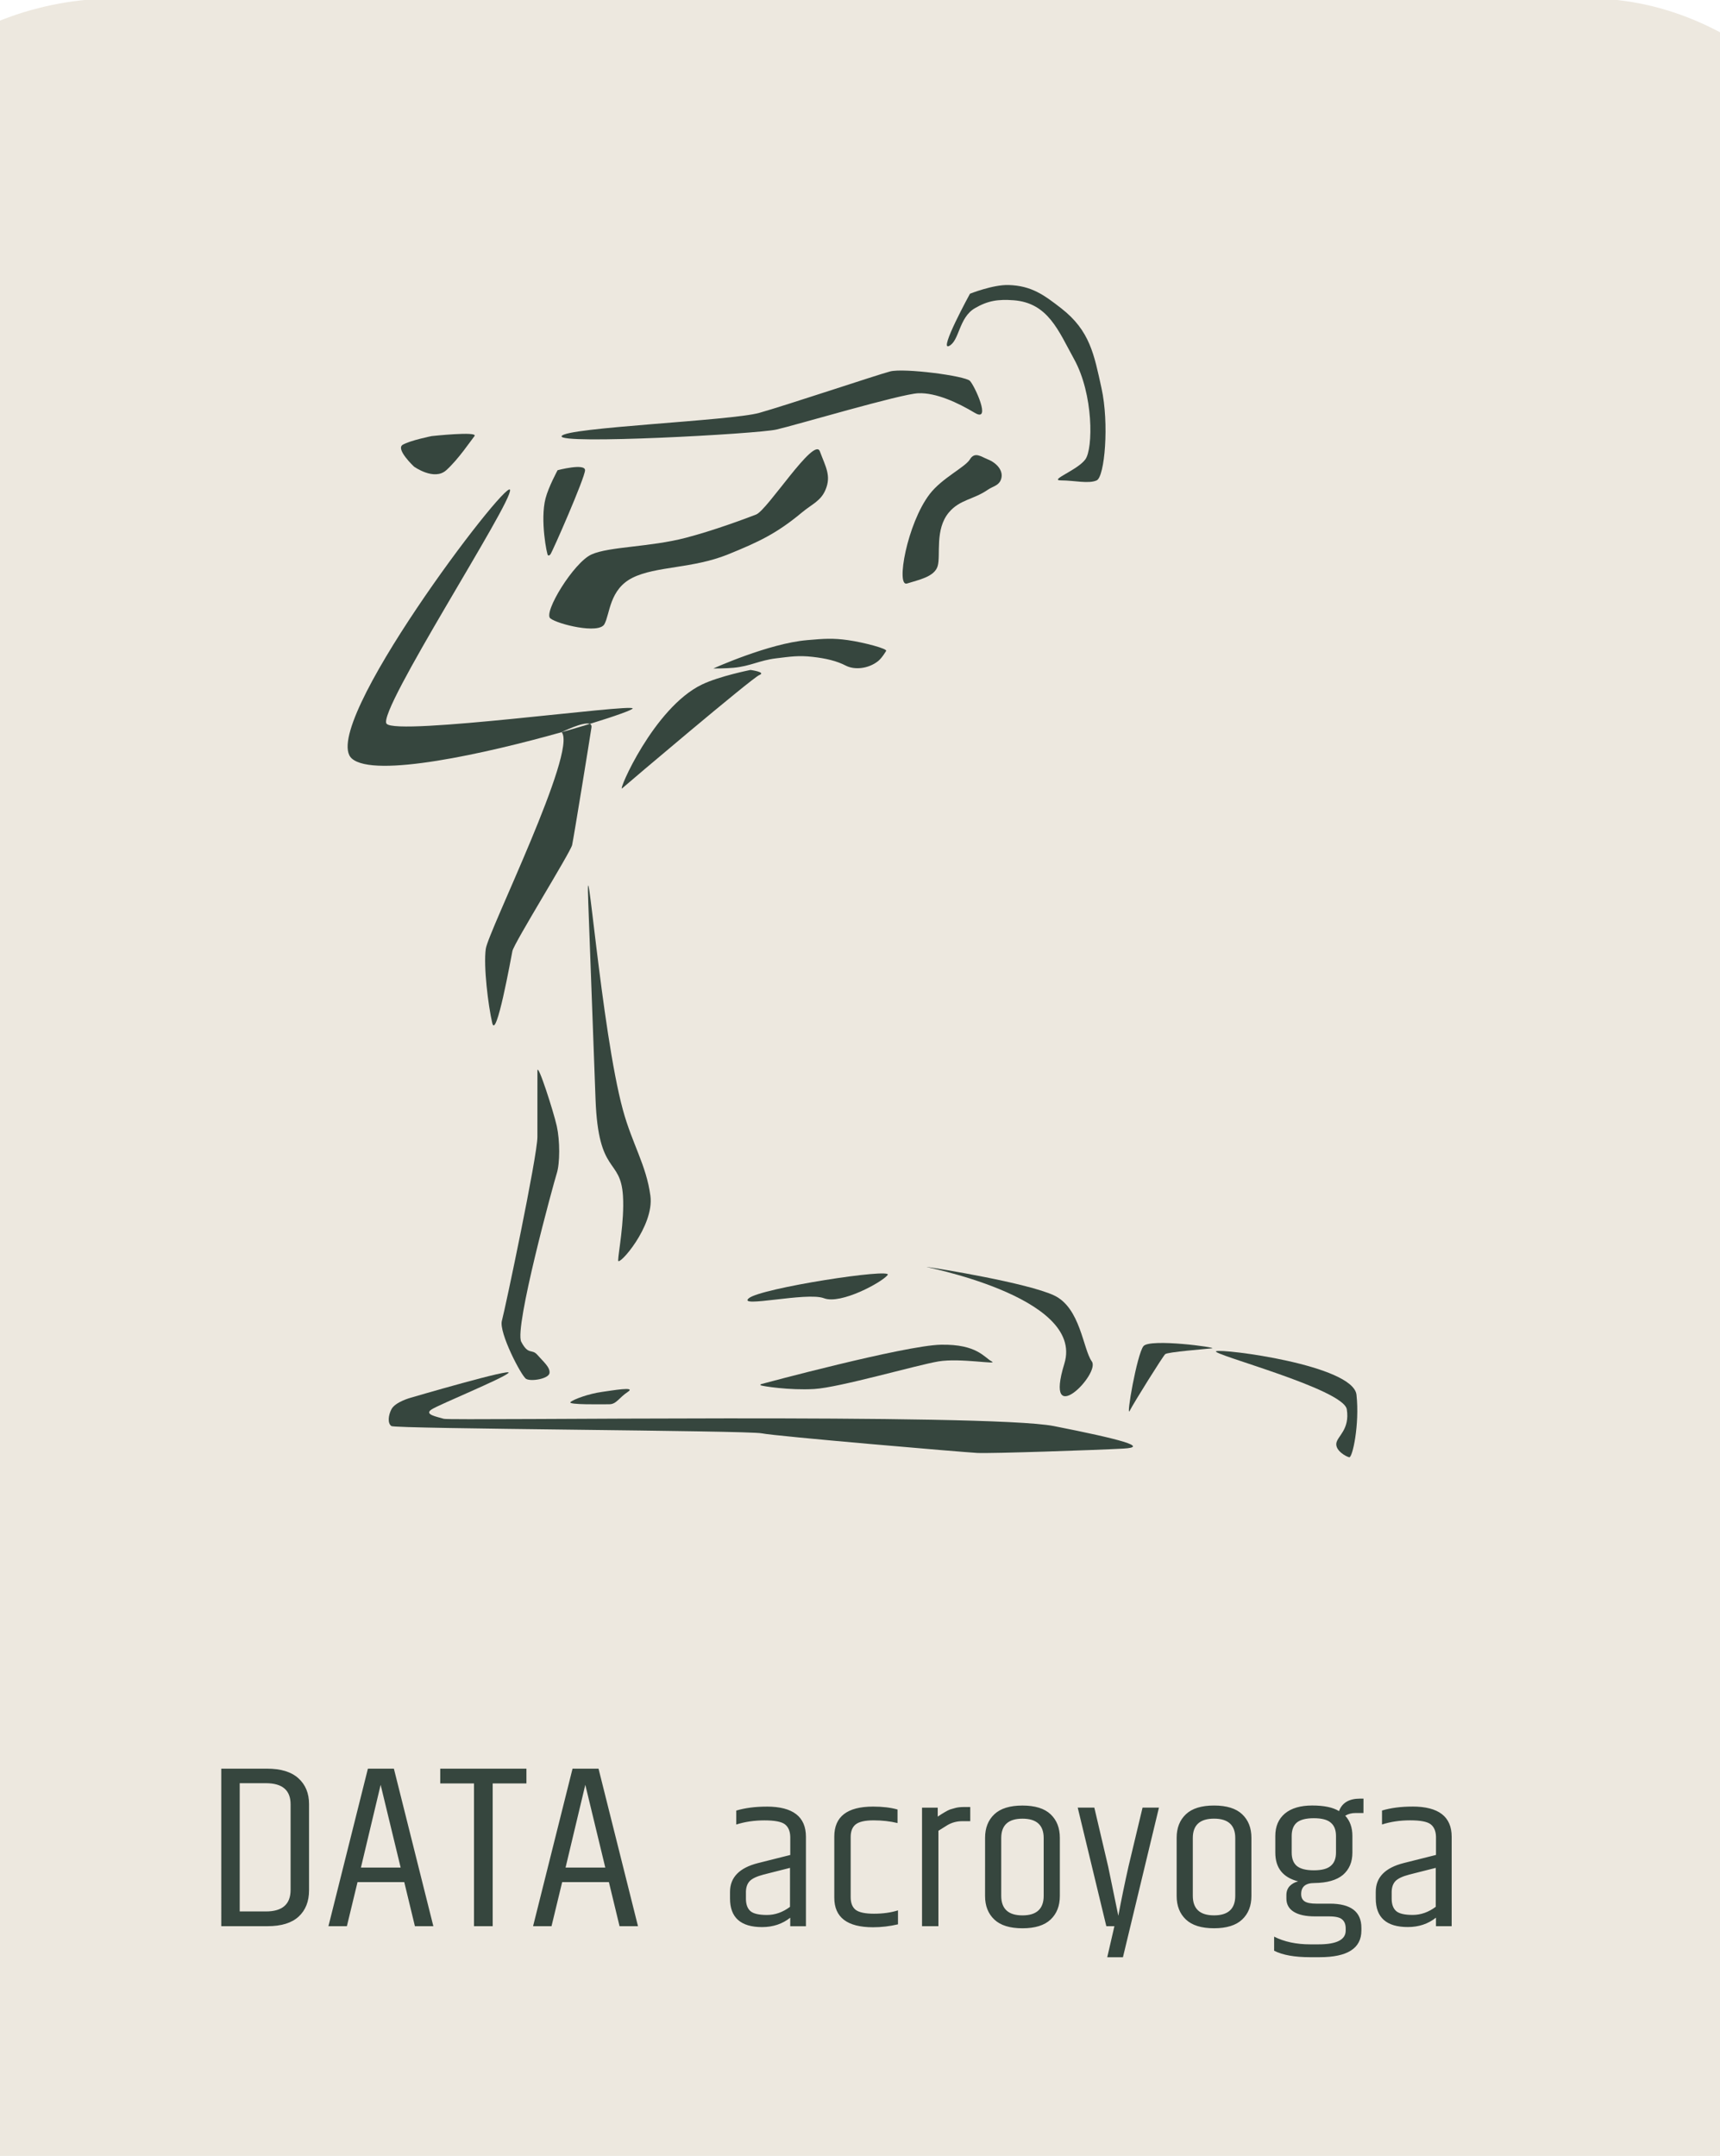 <?xml version="1.0" encoding="UTF-8" standalone="no"?>
<svg
   width="79"
   height="99"
   viewBox="0 0 79 99"
   fill="none"
   version="1.1"
   id="svg23"
   sodipodi:docname="cartaVacia.svg"
   inkscape:version="1.4.2 (f4327f4, 2025-05-13)"
   xmlns:inkscape="http://www.inkscape.org/namespaces/inkscape"
   xmlns:sodipodi="http://sodipodi.sourceforge.net/DTD/sodipodi-0.dtd"
   xmlns="http://www.w3.org/2000/svg"
   xmlns:svg="http://www.w3.org/2000/svg">
  <sodipodi:namedview
     id="namedview23"
     pagecolor="#ffffff"
     bordercolor="#000000"
     borderopacity="0.25"
     inkscape:showpageshadow="2"
     inkscape:pageopacity="0.0"
     inkscape:pagecheckerboard="0"
     inkscape:deskcolor="#d1d1d1"
     inkscape:zoom="2.8819958"
     inkscape:cx="44.587157"
     inkscape:cy="67.140972"
     inkscape:window-width="1920"
     inkscape:window-height="1009"
     inkscape:window-x="-8"
     inkscape:window-y="-8"
     inkscape:window-maximized="1"
     inkscape:current-layer="svg23" />
  <g
     filter="url(#filter0_d_239_10)"
     id="g1"
     transform="matrix(1.325,0,0,1.196,-13.185,-4.858)">
    <rect
       x="4"
       width="71"
       height="91"
       rx="10"
       fill="#ede8df"
       id="rect1"
       y="0" />
  </g>
  <path
     d="m 13.347,82.853 c 0,-0.646 -0.378,-0.969 -1.133,-0.969 h -1.204 v 5.889 h 1.204 c 0.755,0 1.133,-0.33 1.133,-0.991 z m -3.184,-1.637 h 2.099 c 0.636,0 1.117,0.147 1.443,0.441 0.326,0.294 0.489,0.689 0.489,1.184 v 3.962 c 0,0.51 -0.159,0.912 -0.477,1.206 -0.318,0.294 -0.795,0.441 -1.431,0.441 h -2.123 z m 8.894,7.235 -0.489,-2.024 h -2.147 l -0.489,2.024 h -0.847 l 1.813,-7.235 h 1.193 l 1.813,7.235 z m -2.48,-2.692 h 1.825 L 17.483,81.959 Z m 7.602,-4.543 v 0.678 h -1.55 v 6.557 h -0.859 v -6.557 h -1.55 v -0.678 z m 4.277,7.235 -0.489,-2.024 h -2.147 l -0.489,2.024 h -0.847 l 1.813,-7.235 h 1.193 l 1.813,7.235 z m -2.48,-2.692 h 1.825 l -0.918,-3.801 z"
     fill="#36463e"
     id="path1"
     style="stroke-width:1.259" />
  <path
     d="m 34.261,86.901 v 0.287 c 0,0.255 0.067,0.443 0.201,0.565 0.134,0.121 0.389,0.182 0.763,0.182 0.375,0 0.728,-0.124 1.06,-0.373 V 85.772 l -1.208,0.306 c -0.318,0.083 -0.534,0.185 -0.647,0.306 -0.113,0.121 -0.17,0.293 -0.17,0.517 z m 0.954,-3.943 c 1.201,0 1.802,0.463 1.802,1.388 v 4.106 h -0.721 v -0.392 c -0.36,0.287 -0.791,0.431 -1.293,0.431 -0.982,0 -1.473,-0.437 -1.473,-1.311 v -0.306 c 0,-0.664 0.428,-1.104 1.283,-1.321 l 1.484,-0.373 v -0.833 c -0.007,-0.262 -0.088,-0.453 -0.244,-0.574 -0.155,-0.121 -0.47,-0.182 -0.943,-0.182 -0.466,0 -0.897,0.064 -1.293,0.191 v -0.641 c 0.403,-0.121 0.869,-0.182 1.399,-0.182 z m 3.104,1.378 c 0,-0.919 0.594,-1.378 1.781,-1.378 0.438,0 0.813,0.045 1.124,0.134 v 0.622 c -0.339,-0.083 -0.707,-0.124 -1.102,-0.124 -0.396,0 -0.671,0.064 -0.827,0.191 -0.148,0.121 -0.223,0.313 -0.223,0.574 v 2.756 c 0,0.268 0.074,0.463 0.223,0.584 0.156,0.121 0.438,0.182 0.848,0.182 0.41,0 0.777,-0.051 1.102,-0.153 v 0.641 c -0.382,0.089 -0.763,0.134 -1.145,0.134 -1.187,0 -1.781,-0.453 -1.781,-1.359 z m 5.98,-1.359 h 0.265 v 0.651 h -0.36 c -0.254,0 -0.484,0.061 -0.689,0.182 -0.064,0.038 -0.201,0.124 -0.413,0.258 v 4.383 h -0.753 v -5.445 h 0.721 v 0.412 c 0.021,-0.013 0.074,-0.048 0.159,-0.105 0.092,-0.057 0.145,-0.089 0.159,-0.096 0.021,-0.013 0.067,-0.038 0.138,-0.077 0.078,-0.038 0.134,-0.061 0.17,-0.067 0.042,-0.013 0.099,-0.029 0.17,-0.048 0.106,-0.032 0.251,-0.048 0.435,-0.048 z m 3.638,1.426 c 0,-0.593 -0.325,-0.89 -0.975,-0.89 -0.65,0 -0.975,0.297 -0.975,0.89 v 2.651 c 0,0.6 0.325,0.9 0.975,0.9 0.65,0 0.975,-0.3 0.975,-0.9 z m -2.692,-0.01 c 0,-0.453 0.141,-0.813 0.424,-1.081 0.283,-0.268 0.714,-0.402 1.293,-0.402 0.579,0 1.011,0.134 1.293,0.402 0.283,0.268 0.424,0.628 0.424,1.081 v 2.67 c 0,0.453 -0.141,0.813 -0.424,1.081 -0.283,0.268 -0.714,0.402 -1.293,0.402 -0.579,0 -1.011,-0.134 -1.293,-0.402 C 45.386,87.877 45.244,87.517 45.244,87.064 Z m 7.233,-1.388 h 0.753 l -1.654,6.871 h -0.721 l 0.329,-1.426 h -0.371 l -1.314,-5.445 h 0.763 l 0.636,2.708 0.466,2.259 c 0.141,-0.753 0.297,-1.506 0.466,-2.259 z m 4.258,1.397 c 0,-0.593 -0.325,-0.89 -0.975,-0.89 -0.65,0 -0.975,0.297 -0.975,0.89 v 2.651 c 0,0.6 0.325,0.9 0.975,0.9 0.65,0 0.975,-0.3 0.975,-0.9 z m -2.692,-0.01 c 0,-0.453 0.141,-0.813 0.424,-1.081 0.283,-0.268 0.714,-0.402 1.293,-0.402 0.58,0 1.011,0.134 1.293,0.402 0.283,0.268 0.424,0.628 0.424,1.081 v 2.67 c 0,0.453 -0.141,0.813 -0.424,1.081 -0.283,0.268 -0.714,0.402 -1.293,0.402 -0.579,0 -1.01,-0.134 -1.293,-0.402 -0.283,-0.268 -0.424,-0.628 -0.424,-1.081 z m 8.58,-1.139 h -0.36 c -0.184,0 -0.343,0.042 -0.477,0.124 0.219,0.236 0.329,0.545 0.329,0.928 v 0.766 c 0,0.434 -0.145,0.775 -0.435,1.024 -0.29,0.242 -0.728,0.367 -1.314,0.373 -0.403,0 -0.604,0.169 -0.604,0.507 0,0.153 0.053,0.265 0.159,0.335 0.106,0.07 0.283,0.105 0.53,0.105 h 0.625 c 0.968,0 1.452,0.37 1.452,1.11 v 0.124 c 0,0.817 -0.64,1.225 -1.919,1.225 h -0.435 c -0.714,0 -1.265,-0.099 -1.654,-0.297 V 88.93 c 0.466,0.236 1.018,0.354 1.654,0.354 h 0.382 c 0.834,0 1.251,-0.211 1.251,-0.632 v -0.096 c 0,-0.185 -0.053,-0.322 -0.159,-0.412 -0.099,-0.096 -0.304,-0.144 -0.615,-0.144 h -0.636 c -0.424,0 -0.749,-0.07 -0.975,-0.211 -0.226,-0.14 -0.339,-0.345 -0.339,-0.612 v -0.153 c 0,-0.166 0.049,-0.303 0.148,-0.412 0.106,-0.109 0.237,-0.182 0.392,-0.22 -0.7,-0.179 -1.049,-0.619 -1.049,-1.321 v -0.766 c 0,-0.434 0.145,-0.775 0.435,-1.024 0.297,-0.249 0.717,-0.373 1.261,-0.373 0.544,0 0.954,0.086 1.23,0.258 0.141,-0.383 0.463,-0.574 0.965,-0.574 h 0.159 z m -1.261,1.818 v -0.766 c 0,-0.274 -0.081,-0.479 -0.244,-0.612 -0.155,-0.134 -0.413,-0.201 -0.774,-0.201 -0.36,0 -0.622,0.067 -0.784,0.201 -0.155,0.134 -0.233,0.338 -0.233,0.612 v 0.766 c 0,0.274 0.078,0.479 0.233,0.612 0.163,0.134 0.424,0.201 0.784,0.201 0.36,0 0.618,-0.067 0.774,-0.201 0.163,-0.134 0.244,-0.338 0.244,-0.612 z m 2.557,1.828 v 0.287 c 0,0.255 0.067,0.443 0.201,0.565 0.134,0.121 0.389,0.182 0.763,0.182 0.375,0 0.728,-0.124 1.06,-0.373 V 85.772 l -1.208,0.306 c -0.318,0.083 -0.534,0.185 -0.647,0.306 -0.113,0.121 -0.17,0.293 -0.17,0.517 z m 0.954,-3.943 c 1.201,0 1.802,0.463 1.802,1.388 v 4.106 h -0.721 v -0.392 c -0.36,0.287 -0.791,0.431 -1.293,0.431 -0.982,0 -1.473,-0.437 -1.473,-1.311 v -0.306 c 0,-0.664 0.428,-1.104 1.283,-1.321 l 1.484,-0.373 v -0.833 c -0.007,-0.262 -0.088,-0.453 -0.244,-0.574 -0.155,-0.121 -0.47,-0.182 -0.943,-0.182 -0.466,0 -0.897,0.064 -1.293,0.191 v -0.641 c 0.403,-0.121 0.869,-0.182 1.399,-0.182 z"
     fill="#36463e"
     id="path2"
     style="stroke-width:1.259" />
  <path
     d="m 17.754,33.232 c -0.445,-0.567 5.819,-10.206 5.671,-10.739 -0.148,-0.534 -8.858,10.94 -7.264,12.34 1.035,0.91 6.167,-0.234 9.636,-1.212 0,0 1.001,-0.5 1.294,-0.38 1.184,-0.362 1.968,-0.648 1.968,-0.709 0,-0.234 -10.86,1.267 -11.304,0.7 z"
     fill="#36463e"
     id="path3"
     style="stroke-width:1.259" />
  <path
     d="m 26.278,38.802 c 0.074,-0.334 0.815,-4.903 0.889,-5.403 0.012,-0.084 -0.018,-0.134 -0.077,-0.158 -0.392,0.12 -0.828,0.248 -1.294,0.38 0.741,0.846 -3.373,9.15 -3.484,9.951 -0.111,0.8 0.111,2.601 0.296,3.402 0.185,0.8 0.853,-2.935 0.927,-3.302 0.074,-0.367 2.669,-4.536 2.743,-4.869 z"
     fill="#36463e"
     id="path4"
     style="stroke-width:1.259" />
  <path
     d="m 24.684,49.175 c 0,-0.434 0.741,1.868 0.889,2.535 0.148,0.667 0.148,1.701 0,2.168 -0.148,0.467 -1.964,7.104 -1.631,7.738 0.334,0.634 0.482,0.3 0.741,0.6 0.259,0.3 0.593,0.567 0.556,0.834 -0.037,0.267 -0.853,0.4 -1.075,0.267 -0.222,-0.133 -1.26,-2.135 -1.112,-2.668 0.148,-0.534 1.631,-7.571 1.631,-8.438 z"
     fill="#36463e"
     id="path5"
     style="stroke-width:1.259" />
  <path
     d="m 23.35,63.049 c 0.297,-0.267 -4.485,1.134 -4.485,1.134 0,0 -0.715,0.192 -0.889,0.534 -0.139,0.272 -0.185,0.634 0,0.767 0.185,0.133 16.382,0.2 17.012,0.334 0.63,0.133 9.266,0.867 9.896,0.901 0.63,0.033 5.485,-0.133 6.708,-0.2 1.223,-0.067 -0.148,-0.434 -3.187,-1.034 -3.039,-0.6 -27.686,-0.234 -28.02,-0.334 -0.334,-0.1 -0.927,-0.2 -0.556,-0.434 0.371,-0.234 3.224,-1.401 3.521,-1.668 z"
     fill="#36463e"
     id="path6"
     style="stroke-width:1.259" />
  <path
     d="m 26.204,64.383 c 0.148,-0.134 0.853,-0.386 1.445,-0.467 0.458,-0.062 1.594,-0.267 1.186,0 -0.408,0.267 -0.519,0.567 -0.852,0.567 -0.334,0 -1.927,0.033 -1.779,-0.1 z"
     fill="#36463e"
     id="path7"
     style="stroke-width:1.259" />
  <path
     d="m 34.395,59.614 c 0.556,-0.467 6.634,-1.401 6.375,-1.067 -0.259,0.334 -2.15,1.367 -2.928,1.067 -0.778,-0.3 -4.003,0.467 -3.447,0 z"
     fill="#36463e"
     id="path8"
     style="stroke-width:1.259" />
  <path
     d="m 42.586,58.18 c 0.519,0.067 4.596,0.734 5.819,1.301 1.223,0.567 1.334,2.468 1.742,3.035 0.408,0.567 -2.224,3.235 -1.26,0.1 0.964,-3.135 -6.82,-4.503 -6.301,-4.436 z"
     fill="#36463e"
     id="path9"
     style="stroke-width:1.259" />
  <path
     d="m 51.889,64.783 c -0.185,0.367 0.334,-2.601 0.63,-2.968 0.297,-0.367 3.447,0.067 3.15,0.1 -0.297,0.033 -2.039,0.167 -2.15,0.267 -0.111,0.1 -1.445,2.235 -1.631,2.601 z"
     fill="#36463e"
     id="path10"
     style="stroke-width:1.259" />
  <path
     d="m 55.855,62.049 c 0.259,-0.133 6.301,0.634 6.449,2.001 0.148,1.367 -0.185,2.902 -0.334,2.868 -0.148,-0.033 -0.63,-0.3 -0.593,-0.634 0.037,-0.334 0.63,-0.634 0.482,-1.567 -0.148,-0.934 -6.264,-2.535 -6.004,-2.668 z"
     fill="#36463e"
     id="path11"
     style="stroke-width:1.259" />
  <path
     d="m 34.988,63.55 c 0,0 6.56,-1.768 8.228,-1.801 1.668,-0.033 2.001,0.6 2.335,0.767 0.334,0.167 -1.445,-0.167 -2.446,0 -1.001,0.167 -4.559,1.201 -5.708,1.267 -1.149,0.067 -2.372,-0.133 -2.446,-0.167 -0.074,-0.033 0.037,-0.067 0.037,-0.067 z"
     fill="#36463e"
     id="path12"
     style="stroke-width:1.259" />
  <path
     d="m 27.019,41.437 0.334,9.039 c 0.13,3.53 1.146,2.651 1.26,4.436 0.074,1.16 -0.222,2.668 -0.222,2.968 0,0.3 1.668,-1.568 1.482,-2.968 -0.185,-1.401 -0.835,-2.382 -1.26,-3.936 -1.001,-3.658 -1.724,-13.069 -1.594,-9.539 z"
     fill="#36463e"
     id="path13"
     style="stroke-width:1.259" />
  <path
     d="m 18.495,20.425 c 0.334,-0.2 1.334,-0.4 1.334,-0.4 0,0 2.15,-0.233 1.964,0 -0.185,0.234 -0.741,1.067 -1.297,1.568 -0.556,0.5 -1.482,-0.167 -1.482,-0.167 0,0 -0.853,-0.8 -0.519,-1.001 z"
     fill="#36463e"
     id="path14"
     style="stroke-width:1.259" />
  <path
     d="m 32.764,30.697 c 0,0 2.536,-1.15 4.299,-1.301 l 0.056,-0.005 c 0.701,-0.06 1.124,-0.097 1.835,0.005 0.705,0.1 1.853,0.4 1.742,0.5 0,0 -0.183,0.319 -0.371,0.467 -0.441,0.347 -1.075,0.412 -1.483,0.2 -0.408,-0.212 -0.906,-0.331 -1.52,-0.4 -0.647,-0.073 -1.022,-0.011 -1.668,0.067 -0.783,0.094 -1.179,0.361 -1.964,0.434 -0.36,0.034 -0.926,0.033 -0.926,0.033 z"
     fill="#36463e"
     id="path15"
     style="stroke-width:1.259" />
  <path
     d="m 28.576,36.2 c 0.222,-0.2 5.967,-5.07 6.301,-5.203 0.334,-0.133 -0.408,-0.233 -0.408,-0.233 0,0 -1.416,0.28 -2.224,0.667 -2.222,1.064 -3.892,4.969 -3.669,4.769 z"
     fill="#36463e"
     id="path16"
     style="stroke-width:1.259" />
  <path
     d="m 25.277,25.461 c 0.074,-0.067 1.594,-3.535 1.594,-3.869 0,-0.334 -1.26,0 -1.26,0 0,0 -0.42,0.77 -0.556,1.301 -0.254,0.991 0.065,2.585 0.111,2.602 0.046,0.017 0.037,0.033 0.111,-0.033 z"
     fill="#36463e"
     id="path17"
     style="stroke-width:1.259" />
  <path
     d="m 25.277,28.396 c 0.334,0.267 2.224,0.734 2.483,0.267 0.259,-0.467 0.222,-1.601 1.297,-2.135 1.075,-0.534 2.759,-0.415 4.373,-1.067 1.436,-0.581 2.255,-0.972 3.41,-1.934 0.451,-0.376 0.856,-0.517 1.075,-1.034 0.276,-0.651 0,-1.067 -0.259,-1.768 -0.259,-0.7 -2.409,2.702 -2.928,2.902 -0.519,0.2 -1.936,0.73 -3.225,1.067 -1.657,0.434 -3.521,0.4 -4.336,0.767 -0.815,0.367 -2.224,2.668 -1.89,2.935 z"
     fill="#36463e"
     id="path18"
     style="stroke-width:1.259" />
  <path
     d="m 25.796,20.025 c 0.185,-0.4 7.783,-0.7 9.081,-1.067 1.297,-0.367 5.374,-1.734 6.004,-1.901 0.63,-0.167 3.447,0.2 3.669,0.434 0.222,0.234 1.001,1.934 0.222,1.467 -0.778,-0.467 -1.779,-0.934 -2.595,-0.9 -0.815,0.033 -5.634,1.467 -6.523,1.668 -0.89,0.2 -10.044,0.7 -9.859,0.3 z"
     fill="#36463e"
     id="path19"
     style="stroke-width:1.259" />
  <path
     d="m 41.659,26.795 c 0.519,-0.167 1.26,-0.3 1.408,-0.8 0.148,-0.5 -0.142,-1.688 0.519,-2.468 0.501,-0.592 1.122,-0.581 1.779,-1.034 0.237,-0.163 0.481,-0.185 0.593,-0.434 0.18,-0.4 -0.154,-0.793 -0.593,-0.967 -0.291,-0.115 -0.593,-0.367 -0.815,0 -0.222,0.367 -1.285,0.857 -1.853,1.601 -1.034,1.355 -1.557,4.269 -1.038,4.102 z"
     fill="#36463e"
     id="path20"
     style="stroke-width:1.259" />
  <path
     d="m 43.587,15.889 c 0.482,-0.234 0.445,-1.3 1.186,-1.734 0.597,-0.35 1.068,-0.419 1.779,-0.367 1.593,0.117 2.067,1.414 2.78,2.702 0.895,1.617 0.88,4.102 0.519,4.603 -0.361,0.5 -1.705,0.967 -1.112,0.967 0.593,0 1.26,0.167 1.631,0 0.371,-0.167 0.58,-2.611 0.222,-4.236 -0.34,-1.544 -0.529,-2.641 -1.853,-3.669 -0.794,-0.616 -1.361,-1.032 -2.409,-1.067 -0.716,-0.024 -1.779,0.4 -1.779,0.4 0,0 -1.445,2.635 -0.964,2.401 z"
     fill="#36463e"
     id="path21"
     style="stroke-width:1.259" />
  <defs
     id="defs23">
    <filter
       id="filter0_d_239_10"
       x="0"
       y="0"
       width="79"
       height="99"
       filterUnits="userSpaceOnUse"
       color-interpolation-filters="sRGB">
      <feFlood
         flood-opacity="0"
         result="BackgroundImageFix"
         id="feFlood21" />
      <feColorMatrix
         in="SourceAlpha"
         type="matrix"
         values="0 0 0 0 0 0 0 0 0 0 0 0 0 0 0 0 0 0 127 0"
         result="hardAlpha"
         id="feColorMatrix21" />
      <feOffset
         dy="4"
         id="feOffset21" />
      <feGaussianBlur
         stdDeviation="2"
         id="feGaussianBlur21" />
      <feComposite
         in2="hardAlpha"
         operator="out"
         id="feComposite21" />
      <feColorMatrix
         type="matrix"
         values="0 0 0 0 0 0 0 0 0 0 0 0 0 0 0 0 0 0 0.25 0"
         id="feColorMatrix22" />
      <feBlend
         mode="normal"
         in2="BackgroundImageFix"
         result="effect1_dropShadow_239_10"
         id="feBlend22" />
      <feBlend
         mode="normal"
         in="SourceGraphic"
         in2="effect1_dropShadow_239_10"
         result="shape"
         id="feBlend23" />
    </filter>
  </defs>
</svg>
